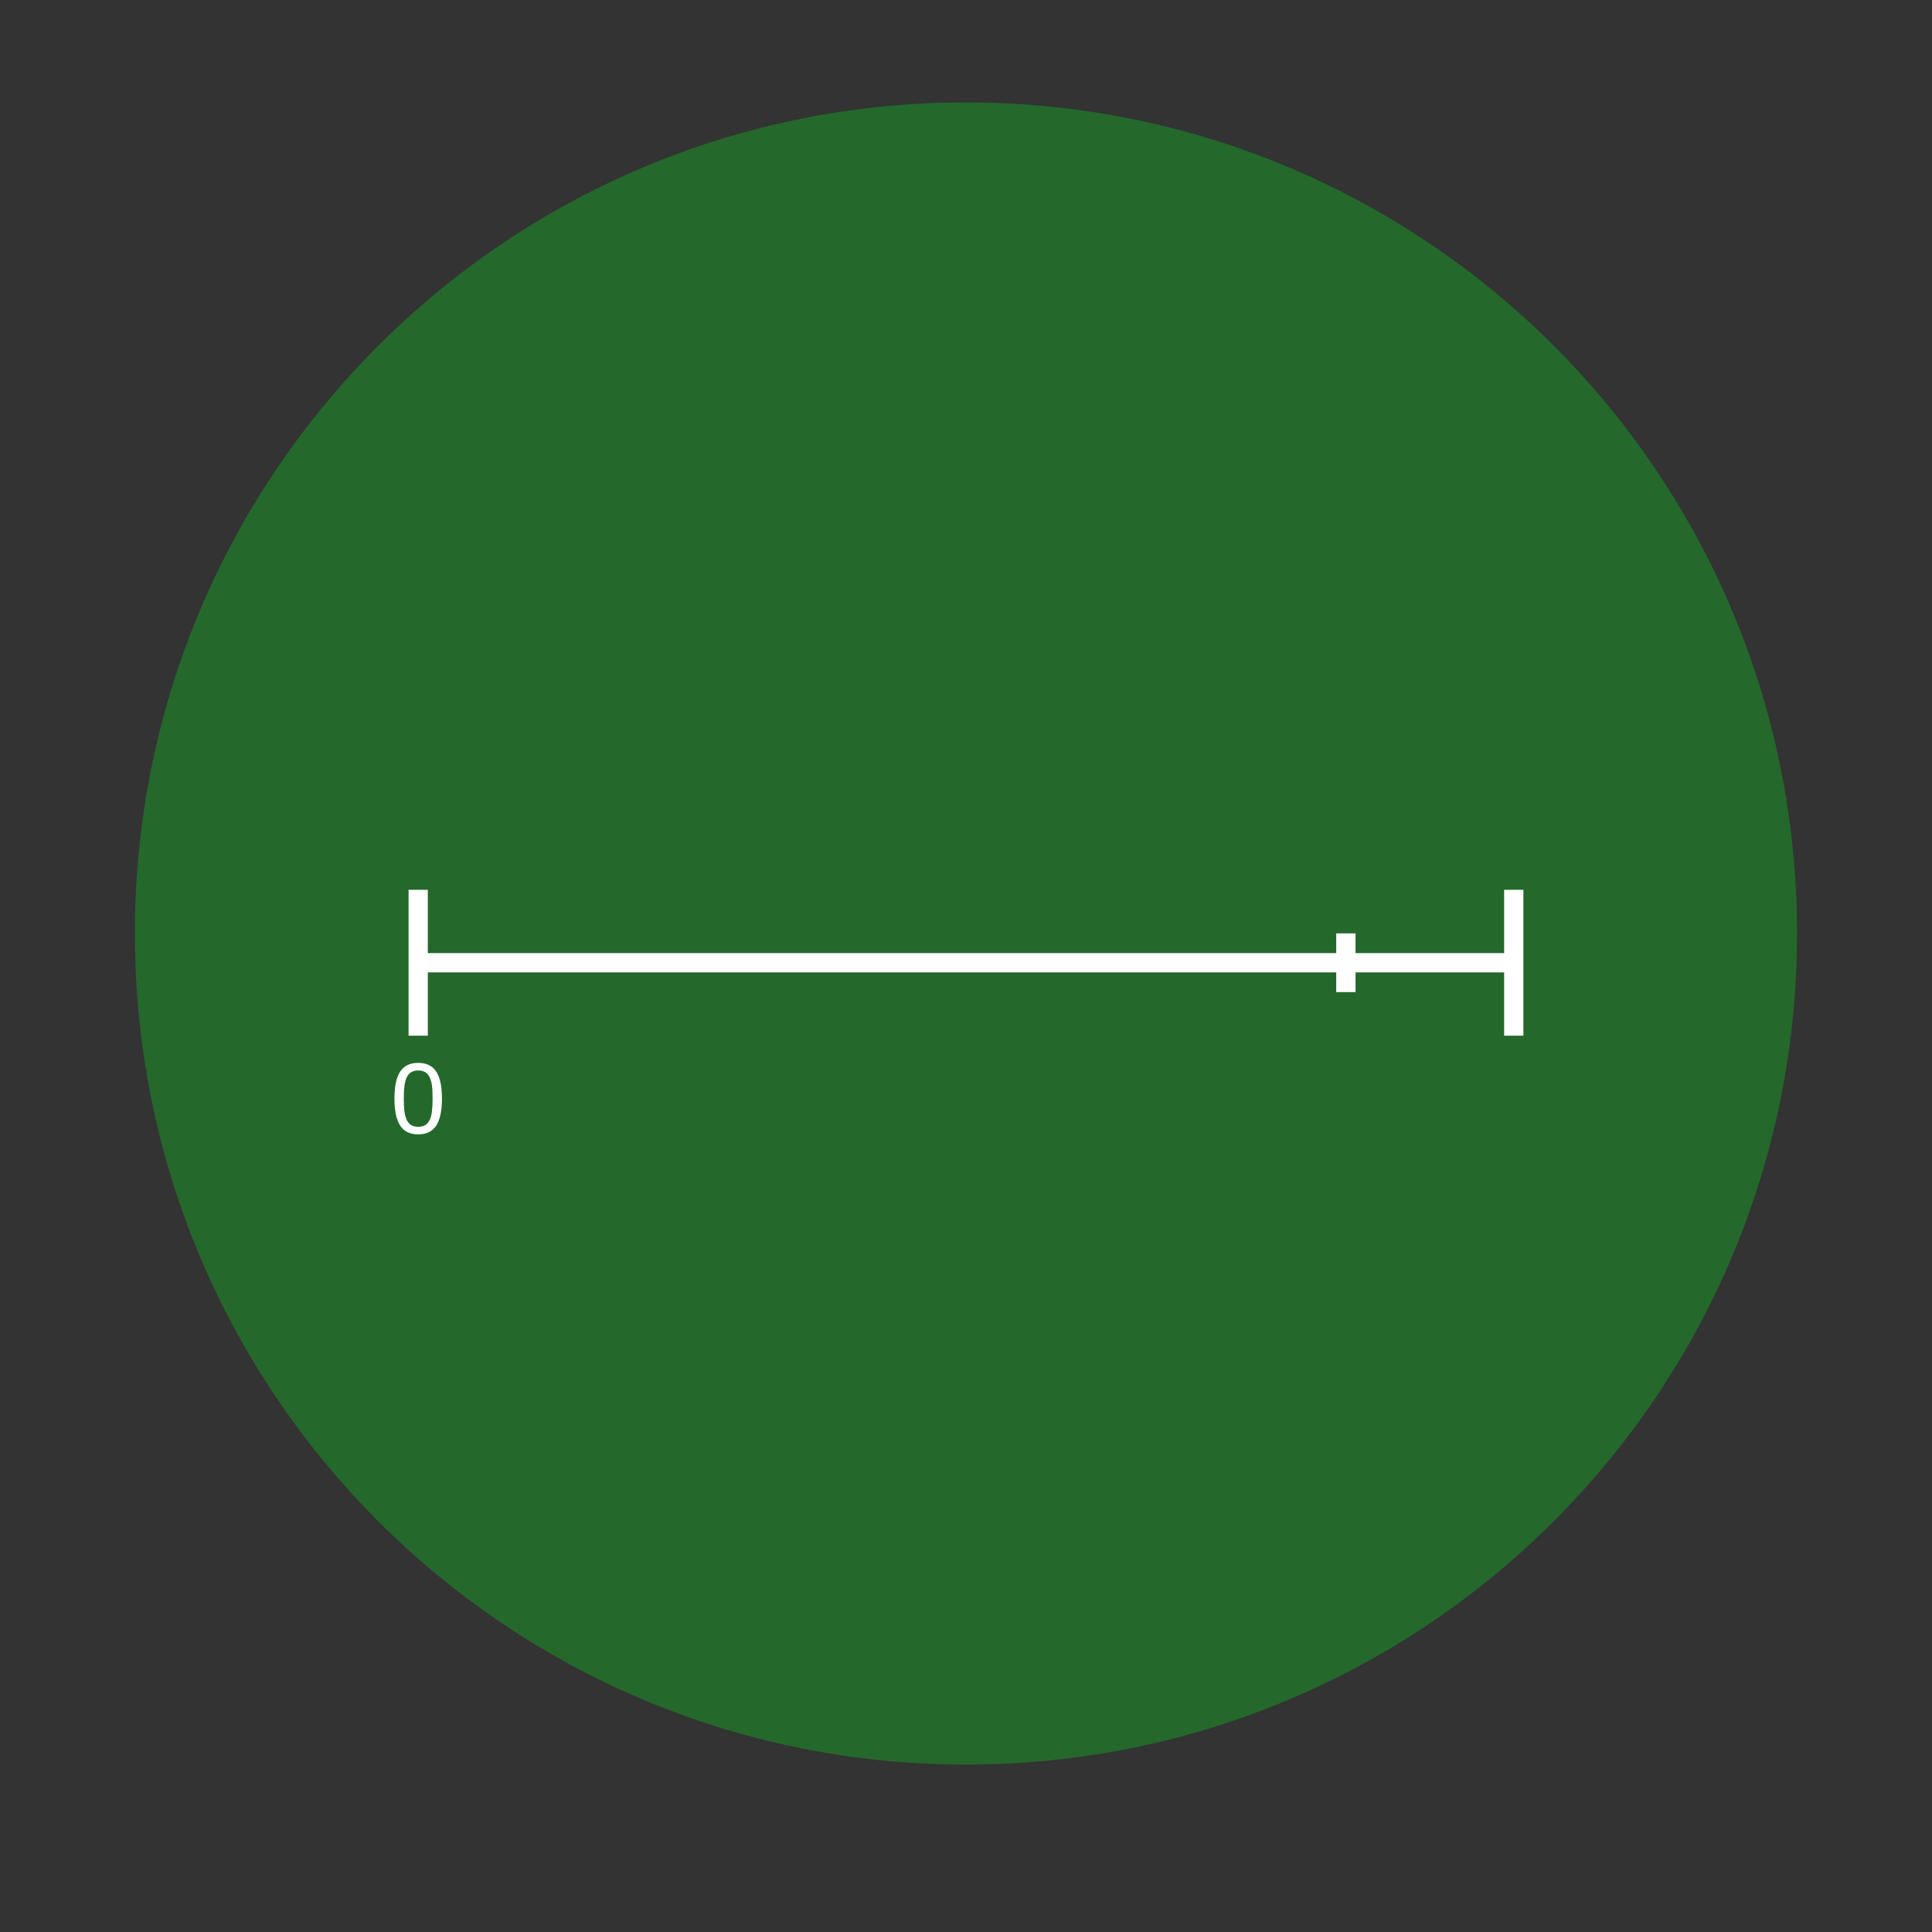 <?xml version="1.0" encoding="utf-8" ?>	<!-- Generator: Assembly 2.4 - http://assemblyapp.co -->	<svg version="1.1" xmlns="http://www.w3.org/2000/svg" xmlns:xlink="http://www.w3.org/1999/xlink" width="4096.00" height="4096.00" viewBox="0 0 4096.0 4096.0"><rect x="0" y="0" width="4096.0" height="4096.0" fill="#333333" stroke="none"/>		<g id="document" transform="scale(13.653 13.653) translate(150.0 150.0)">			<path d="M1.2457e-06,124.011 C71.319,124.011 129.054,66.276 129.054,-5.043 C129.054,-76.362 71.319,-134.096 1.2457e-06,-134.096 C-71.319,-134.096 -129.054,-76.362 -129.054,-5.043 C-129.054,66.276 -71.319,124.011 1.2457e-06,124.011 Z " fill="#24682c" fill-opacity="1.00" />			<path d="M-84.059,-0.501 L84.059,-0.501 " fill="none" stroke-width="2.99" stroke="#ffffff" stroke-linecap="square" stroke-linejoin="miter" />			<path d="M-88.751,20.608 C-88.751,22.466 -88.456,23.855 -87.866,24.774 C-87.276,25.694 -86.341,26.153 -85.061,26.153 C-83.795,26.153 -82.864,25.701 -82.266,24.796 C-81.669,23.89 -81.371,22.49 -81.371,20.593 C-81.371,18.711 -81.666,17.316 -82.256,16.409 C-82.846,15.501 -83.781,15.047 -85.061,15.047 C-86.322,15.047 -87.252,15.495 -87.852,16.391 C-88.451,17.286 -88.751,18.692 -88.751,20.608 Z M-86.867,17.355 C-86.704,16.977 -86.475,16.695 -86.179,16.509 C-85.883,16.323 -85.51,16.23 -85.061,16.23 C-84.583,16.23 -84.2,16.327 -83.911,16.523 C-83.622,16.719 -83.399,17.003 -83.241,17.376 C-83.069,17.772 -82.957,18.221 -82.904,18.723 C-82.852,19.225 -82.825,19.848 -82.825,20.593 C-82.825,21.271 -82.855,21.895 -82.915,22.463 C-82.975,23.032 -83.086,23.493 -83.248,23.846 C-83.42,24.224 -83.653,24.505 -83.947,24.692 C-84.24,24.878 -84.612,24.971 -85.061,24.971 C-85.515,24.971 -85.886,24.878 -86.175,24.692 C-86.464,24.505 -86.692,24.228 -86.859,23.86 C-87.031,23.488 -87.147,23.034 -87.207,22.499 C-87.267,21.964 -87.296,21.334 -87.296,20.608 C-87.296,19.872 -87.267,19.242 -87.207,18.719 C-87.147,18.196 -87.034,17.741 -86.867,17.355 Z " fill="#ffffff" fill-opacity="1.00" />			<path d="M-85.061,-10.333 L-85.061,9.331 " fill="none" stroke-width="2.99" stroke="#ffffff" stroke-linecap="square" stroke-linejoin="miter" />			<path d="M85.061,-10.333 L85.061,9.331 " fill="none" stroke-width="2.99" stroke="#ffffff" stroke-linecap="square" stroke-linejoin="miter" />			<path d="M58.993,-3.561 L58.993,2.559 " fill="none" stroke-width="3" stroke="#ffffff" stroke-linecap="square" stroke-linejoin="miter" />		</g>	</svg>